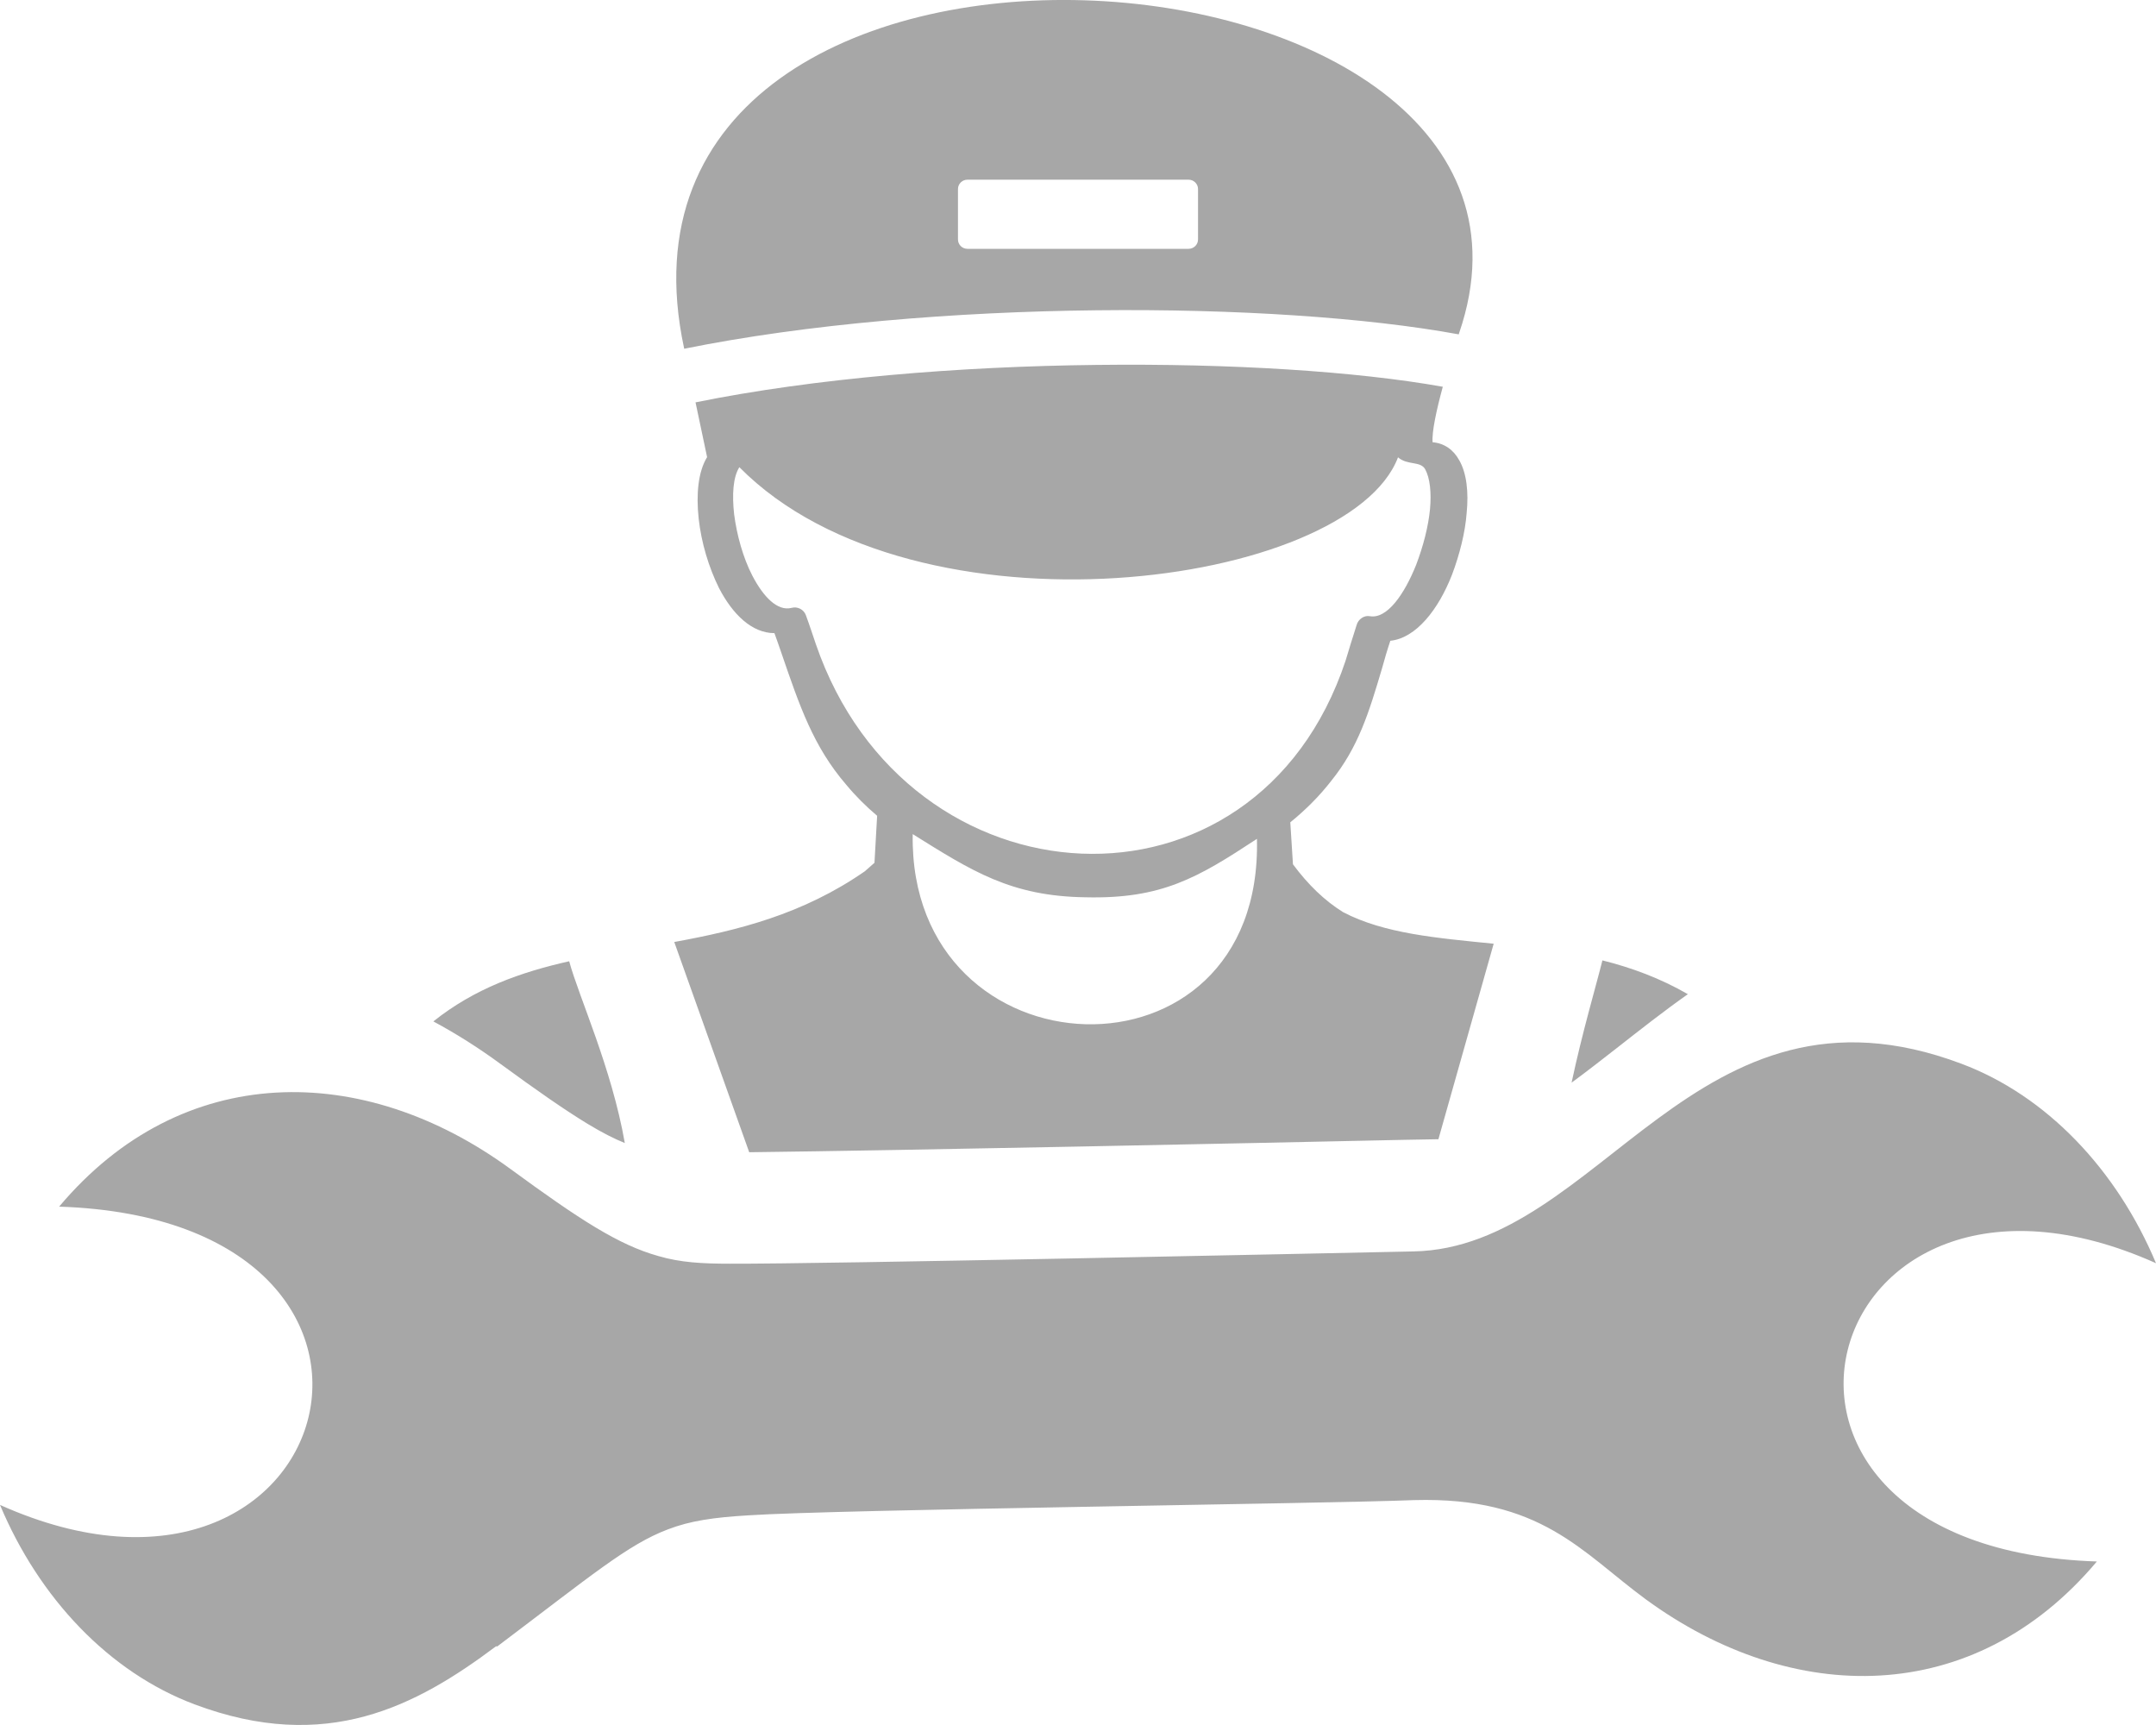 <svg width="30" height="24" viewBox="0 0 30 24" fill="none" xmlns="http://www.w3.org/2000/svg">
<g clip-path="url(#clip0_1_1829)">
<path fill-rule="evenodd" clip-rule="evenodd" d="M20.303 4.635L20.298 4.652C19.026 4.418 17.19 4.295 15.254 4.317C13.296 4.338 11.226 4.507 9.521 4.852L9.519 4.845C8.032 -2.068 22.268 -1.081 20.303 4.635ZM6.902 22.905C5.789 23.739 4.541 24.401 2.708 23.713C1.519 23.267 0.544 22.236 0 20.938C4.736 23.059 6.431 16.972 0.823 16.788C2.534 14.752 5.059 14.769 7.1 16.262C8.064 16.967 8.606 17.321 9.163 17.476C9.465 17.565 9.771 17.582 10.156 17.582C11.46 17.587 18.289 17.44 19.67 17.411C22.273 17.36 23.589 13.405 27.293 14.8C28.481 15.246 29.456 16.277 30 17.575C25.264 15.454 23.569 21.541 29.177 21.725C27.466 23.761 24.941 23.744 22.9 22.251C22.007 21.595 21.443 20.822 19.678 20.871C18.455 20.921 11.638 21.001 10.413 21.083C9.924 21.112 9.602 21.16 9.294 21.278C8.738 21.488 8.235 21.915 6.919 22.907L6.902 22.905ZM12.034 12.122C11.169 12.723 10.264 12.945 9.382 13.106L10.425 16.031C12.551 16.006 17.493 15.903 19.517 15.859L20.015 15.85L20.784 13.13C19.998 13.051 19.263 12.991 18.689 12.691C18.43 12.53 18.201 12.308 17.991 12.025L17.954 11.441C18.159 11.275 18.355 11.082 18.523 10.865C18.901 10.397 19.048 9.914 19.229 9.304C19.265 9.173 19.302 9.046 19.346 8.915C19.702 8.879 20.015 8.483 20.205 7.994C20.308 7.721 20.388 7.41 20.408 7.137C20.437 6.85 20.408 6.582 20.305 6.404C20.225 6.259 20.1 6.167 19.934 6.153C19.922 6.01 19.988 5.704 20.076 5.381C18.872 5.166 17.122 5.055 15.261 5.077C13.35 5.098 11.333 5.262 9.678 5.598L9.839 6.36C9.714 6.563 9.685 6.879 9.722 7.217C9.758 7.547 9.861 7.892 10.005 8.182C10.195 8.549 10.464 8.809 10.776 8.809C10.806 8.896 10.842 8.99 10.872 9.082C11.126 9.822 11.316 10.385 11.775 10.918C11.907 11.077 12.051 11.22 12.205 11.35L12.168 12.004C12.124 12.042 12.08 12.083 12.034 12.122ZM7.92 13.374C7.246 13.526 6.606 13.751 6.03 14.211C6.35 14.383 6.663 14.581 6.965 14.803C7.466 15.169 7.856 15.442 8.186 15.642C8.379 15.758 8.542 15.842 8.694 15.903C8.511 14.856 8.054 13.869 7.92 13.374ZM23.486 13.832C23.103 13.611 22.703 13.463 22.297 13.362C22.209 13.717 22.019 14.354 21.868 15.063C22.075 14.911 22.285 14.747 22.498 14.581C22.822 14.327 23.147 14.071 23.486 13.832ZM13.462 2.5H16.538C16.611 2.5 16.67 2.558 16.67 2.63V3.332C16.67 3.404 16.611 3.462 16.538 3.462H13.462C13.389 3.462 13.33 3.404 13.33 3.332V2.63C13.33 2.558 13.389 2.5 13.462 2.5ZM17.49 11.671C16.668 12.211 16.167 12.51 15.102 12.484C14.067 12.469 13.528 12.122 12.7 11.605C12.642 15.02 17.576 15.222 17.49 11.671ZM18.723 9.193C18.767 9.041 18.818 8.884 18.877 8.696C18.899 8.616 18.98 8.558 19.06 8.573C19.299 8.616 19.541 8.271 19.707 7.854C19.802 7.603 19.875 7.328 19.898 7.084C19.919 6.855 19.898 6.652 19.831 6.529C19.766 6.411 19.587 6.478 19.453 6.363C18.765 8.17 12.749 8.988 10.288 6.5C10.2 6.638 10.185 6.881 10.215 7.154C10.252 7.441 10.339 7.76 10.469 8.01C10.623 8.305 10.818 8.508 11.016 8.457C11.096 8.435 11.184 8.479 11.213 8.558C11.272 8.717 11.309 8.838 11.352 8.961C12.624 12.665 17.473 12.954 18.723 9.193Z" fill="#A7A7A7"/>
</g>
<defs>
<clipPath id="clip0_1_1829">
<rect width="30" height="24" fill="white"/>
</clipPath>
</defs>
</svg>
